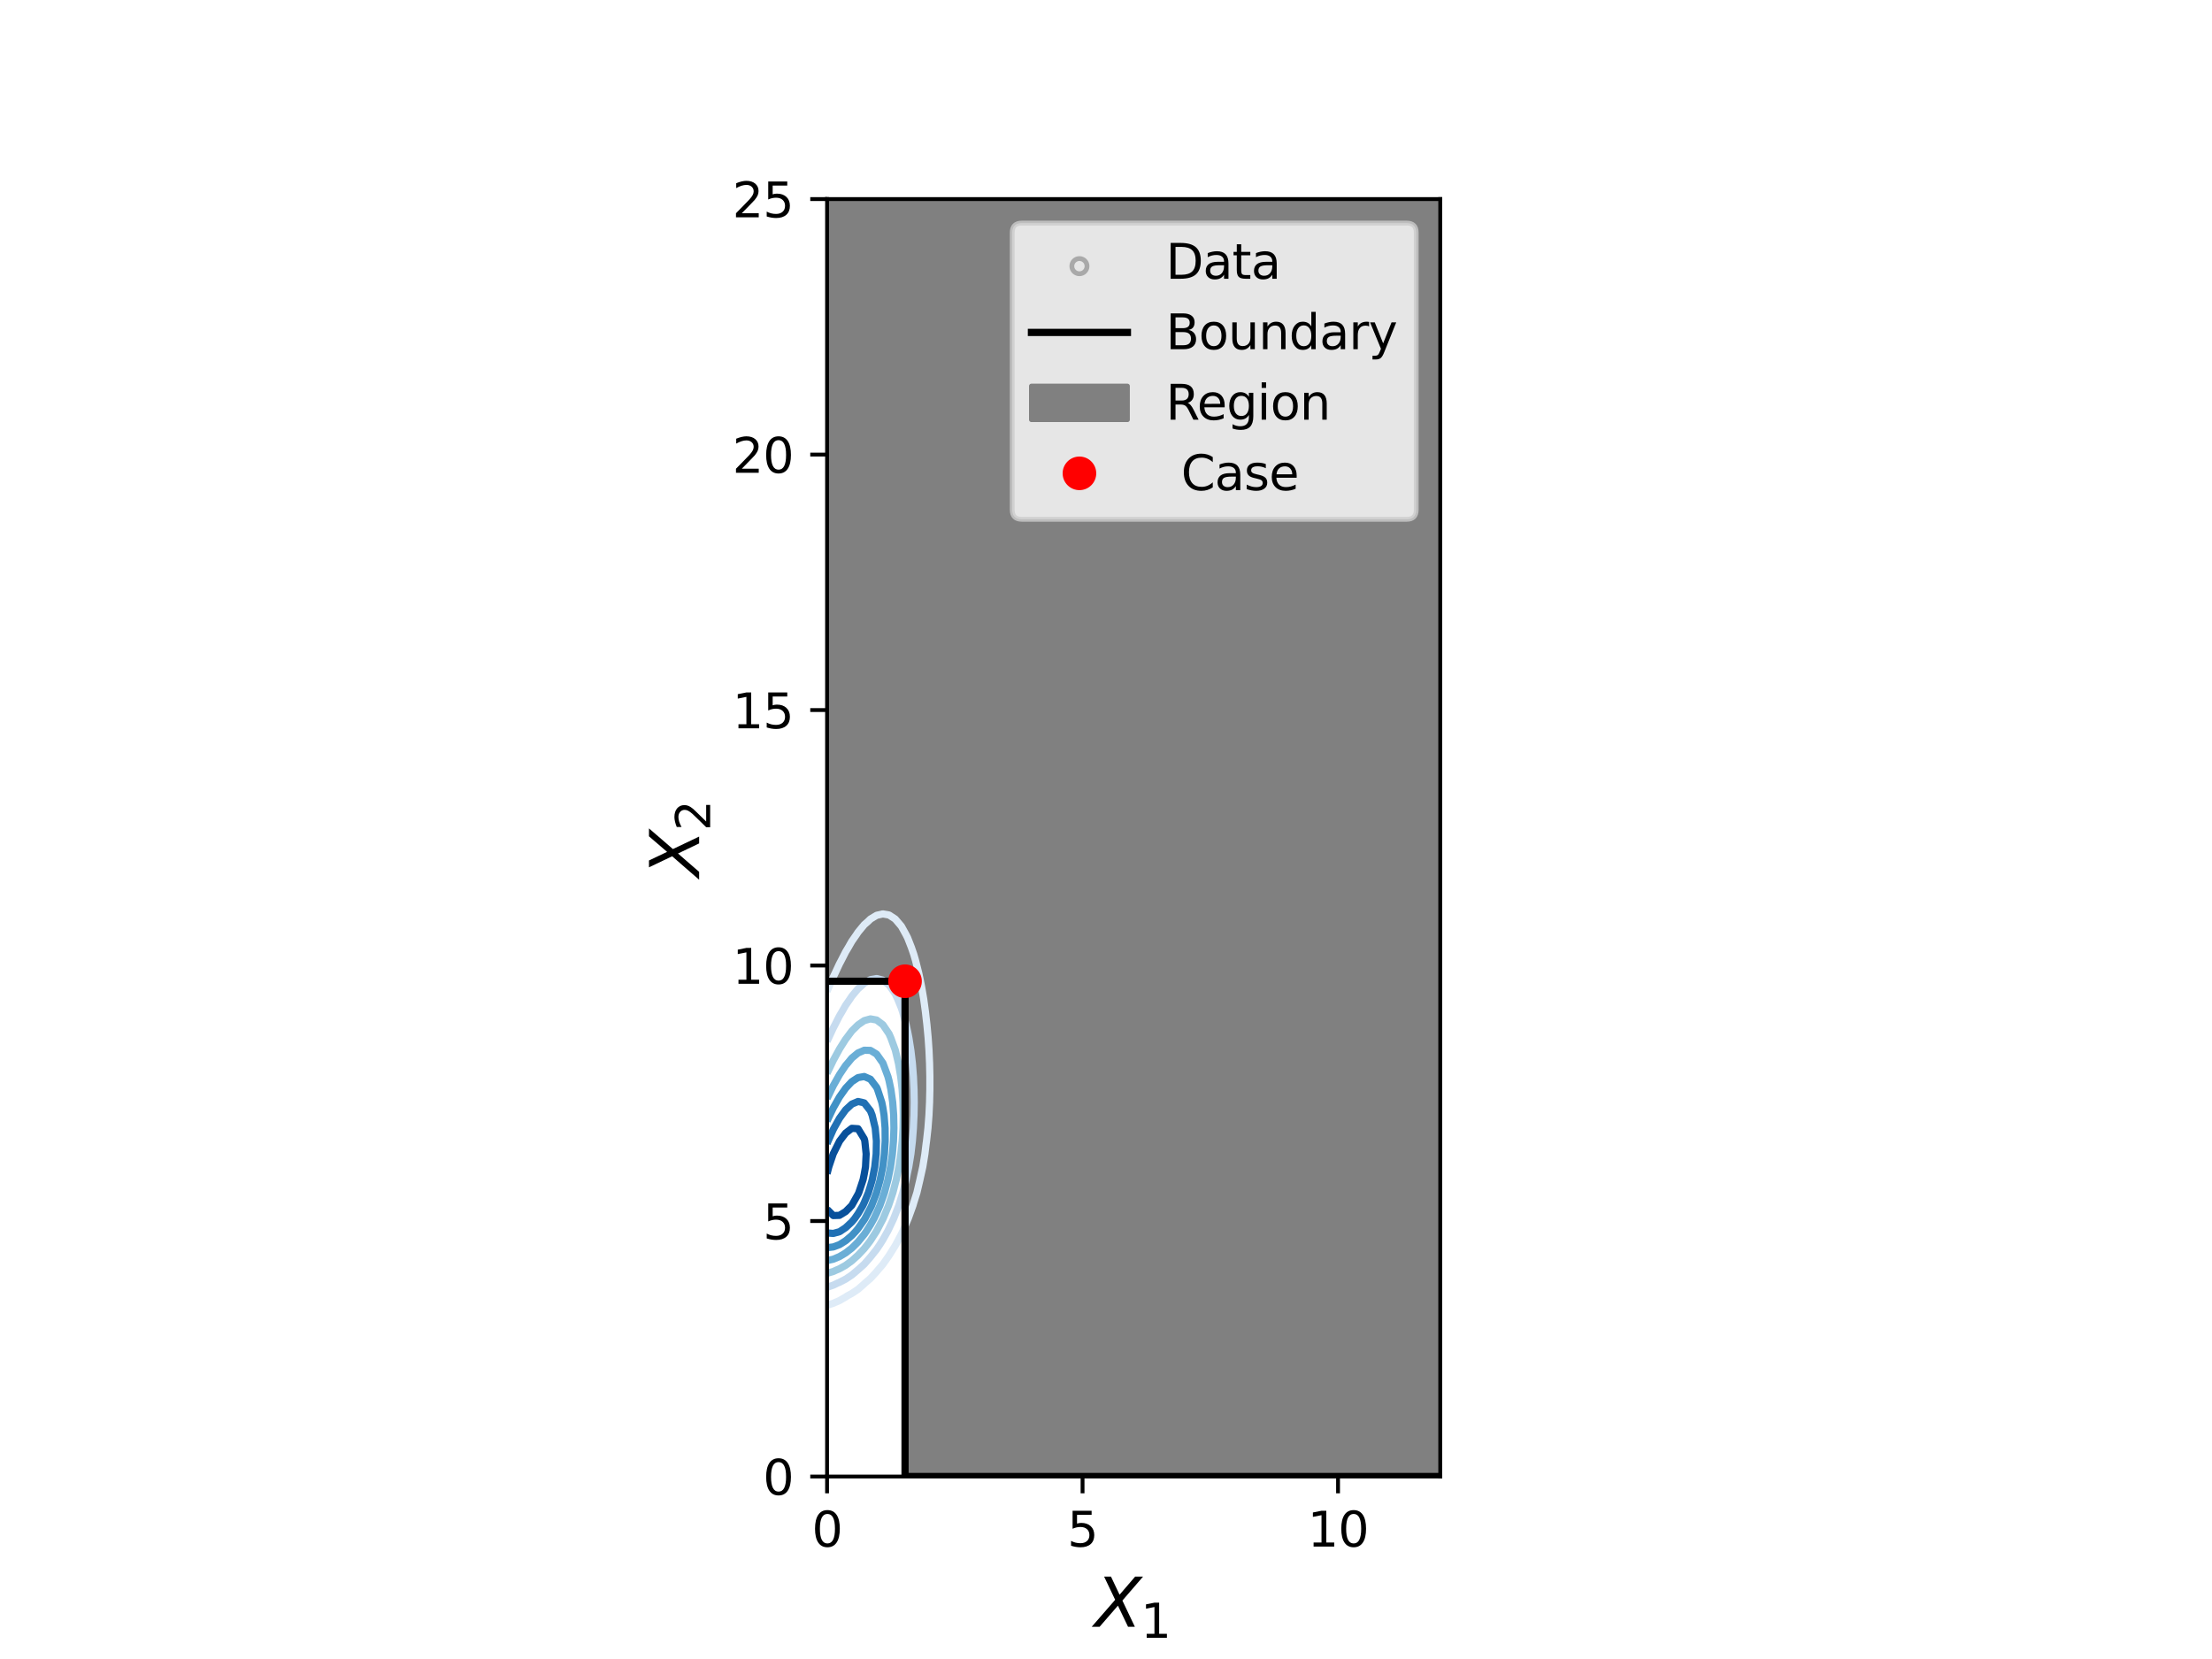 <?xml version="1.0" encoding="utf-8" standalone="no"?>
<!DOCTYPE svg PUBLIC "-//W3C//DTD SVG 1.1//EN"
  "http://www.w3.org/Graphics/SVG/1.1/DTD/svg11.dtd">
<svg xmlns:xlink="http://www.w3.org/1999/xlink" width="460.8pt" height="345.6pt" viewBox="0 0 460.8 345.6" xmlns="http://www.w3.org/2000/svg" version="1.1">
 <defs>
  <style type="text/css">*{stroke-linejoin: round; stroke-linecap: butt}</style>
 </defs>
 <g id="figure_1">
  <g id="patch_1">
   <path d="M 0 345.6 
L 460.8 345.6 
L 460.8 0 
L 0 0 
z
" style="fill: #ffffff"/>
  </g>
  <g id="axes_1">
   <g id="patch_2">
    <path d="M 172.293 307.584 
L 300.027 307.584 
L 300.027 41.472 
L 172.293 41.472 
z
" style="fill: #ffffff"/>
   </g>
   <g id="PathCollection_1">
    <defs>
     <path id="C0_0_13de824b56" d="M 0 1.581 
C 0.419 1.581 0.822 1.415 1.118 1.118 
C 1.415 0.822 1.581 0.419 1.581 -0 
C 1.581 -0.419 1.415 -0.822 1.118 -1.118 
C 0.822 -1.415 0.419 -1.581 0 -1.581 
C -0.419 -1.581 -0.822 -1.415 -1.118 -1.118 
C -1.415 -0.822 -1.581 -0.419 -1.581 0 
C -1.581 0.419 -1.415 0.822 -1.118 1.118 
C -0.822 1.415 -0.419 1.581 0 1.581 
z
"/>
    </defs>
   </g>
   <g id="PolyCollection_1">
    <defs>
     <path id="me2b71d32fb" d="M 172.293 -304.128 
L 172.293 -141.187 
L 188.536 -141.187 
L 188.536 -38.016 
L 300.027 -38.016 
L 300.027 -304.128 
L 300.027 -304.128 
L 188.536 -304.128 
L 188.536 -304.128 
L 172.293 -304.128 
z
" style="stroke: #808080"/>
    </defs>
    <g clip-path="url(#pdc954cfd56)">
     <use xlink:href="#me2b71d32fb" x="0" y="345.6" style="fill: #808080; stroke: #808080"/>
    </g>
   </g>
   <g id="matplotlib.axis_1">
    <g id="xtick_1">
     <g id="line2d_1">
      <defs>
       <path id="mead7eb1560" d="M 0 0 
L 0 3.5 
" style="stroke: #000000; stroke-width: 0.8"/>
      </defs>
      <g>
       <use xlink:href="#mead7eb1560" x="172.293" y="307.584" style="stroke: #000000; stroke-width: 0.8"/>
      </g>
     </g>
     <g id="text_1">
      <!-- 0 -->
      <g transform="translate(169.112 322.182) scale(0.1 -0.1)">
       <defs>
        <path id="DejaVuSans-30" d="M 2034 4250 
Q 1547 4250 1301 3770 
Q 1056 3291 1056 2328 
Q 1056 1369 1301 889 
Q 1547 409 2034 409 
Q 2525 409 2770 889 
Q 3016 1369 3016 2328 
Q 3016 3291 2770 3770 
Q 2525 4250 2034 4250 
z
M 2034 4750 
Q 2819 4750 3233 4129 
Q 3647 3509 3647 2328 
Q 3647 1150 3233 529 
Q 2819 -91 2034 -91 
Q 1250 -91 836 529 
Q 422 1150 422 2328 
Q 422 3509 836 4129 
Q 1250 4750 2034 4750 
z
" transform="scale(0.016)"/>
       </defs>
       <use xlink:href="#DejaVuSans-30"/>
      </g>
     </g>
    </g>
    <g id="xtick_2">
     <g id="line2d_2">
      <g>
       <use xlink:href="#mead7eb1560" x="225.516" y="307.584" style="stroke: #000000; stroke-width: 0.8"/>
      </g>
     </g>
     <g id="text_2">
      <!-- 5 -->
      <g transform="translate(222.334 322.182) scale(0.1 -0.1)">
       <defs>
        <path id="DejaVuSans-35" d="M 691 4666 
L 3169 4666 
L 3169 4134 
L 1269 4134 
L 1269 2991 
Q 1406 3038 1543 3061 
Q 1681 3084 1819 3084 
Q 2600 3084 3056 2656 
Q 3513 2228 3513 1497 
Q 3513 744 3044 326 
Q 2575 -91 1722 -91 
Q 1428 -91 1123 -41 
Q 819 9 494 109 
L 494 744 
Q 775 591 1075 516 
Q 1375 441 1709 441 
Q 2250 441 2565 725 
Q 2881 1009 2881 1497 
Q 2881 1984 2565 2268 
Q 2250 2553 1709 2553 
Q 1456 2553 1204 2497 
Q 953 2441 691 2322 
L 691 4666 
z
" transform="scale(0.016)"/>
       </defs>
       <use xlink:href="#DejaVuSans-35"/>
      </g>
     </g>
    </g>
    <g id="xtick_3">
     <g id="line2d_3">
      <g>
       <use xlink:href="#mead7eb1560" x="278.738" y="307.584" style="stroke: #000000; stroke-width: 0.8"/>
      </g>
     </g>
     <g id="text_3">
      <!-- 10 -->
      <g transform="translate(272.375 322.182) scale(0.1 -0.1)">
       <defs>
        <path id="DejaVuSans-31" d="M 794 531 
L 1825 531 
L 1825 4091 
L 703 3866 
L 703 4441 
L 1819 4666 
L 2450 4666 
L 2450 531 
L 3481 531 
L 3481 0 
L 794 0 
L 794 531 
z
" transform="scale(0.016)"/>
       </defs>
       <use xlink:href="#DejaVuSans-31"/>
       <use xlink:href="#DejaVuSans-30" x="63.623"/>
      </g>
     </g>
    </g>
    <g id="text_4">
     <!-- $X_1$ -->
     <g transform="translate(228.04 338.9) scale(0.14 -0.14)">
      <defs>
       <path id="DejaVuSans-Oblique-58" d="M 878 4666 
L 1516 4666 
L 2316 2981 
L 3763 4666 
L 4500 4666 
L 2578 2438 
L 3738 0 
L 3103 0 
L 2163 1966 
L 459 0 
L -275 0 
L 1906 2509 
L 878 4666 
z
" transform="scale(0.016)"/>
      </defs>
      <use xlink:href="#DejaVuSans-Oblique-58" transform="translate(0 0.094)"/>
      <use xlink:href="#DejaVuSans-31" transform="translate(68.506 -16.312) scale(0.7)"/>
     </g>
    </g>
   </g>
   <g id="matplotlib.axis_2">
    <g id="ytick_1">
     <g id="line2d_4">
      <defs>
       <path id="ma7cf92bbf1" d="M 0 0 
L -3.5 0 
" style="stroke: #000000; stroke-width: 0.8"/>
      </defs>
      <g>
       <use xlink:href="#ma7cf92bbf1" x="172.293" y="307.584" style="stroke: #000000; stroke-width: 0.8"/>
      </g>
     </g>
     <g id="text_5">
      <!-- 0 -->
      <g transform="translate(158.931 311.383) scale(0.1 -0.1)">
       <use xlink:href="#DejaVuSans-30"/>
      </g>
     </g>
    </g>
    <g id="ytick_2">
     <g id="line2d_5">
      <g>
       <use xlink:href="#ma7cf92bbf1" x="172.293" y="254.362" style="stroke: #000000; stroke-width: 0.8"/>
      </g>
     </g>
     <g id="text_6">
      <!-- 5 -->
      <g transform="translate(158.931 258.161) scale(0.1 -0.1)">
       <use xlink:href="#DejaVuSans-35"/>
      </g>
     </g>
    </g>
    <g id="ytick_3">
     <g id="line2d_6">
      <g>
       <use xlink:href="#ma7cf92bbf1" x="172.293" y="201.139" style="stroke: #000000; stroke-width: 0.8"/>
      </g>
     </g>
     <g id="text_7">
      <!-- 10 -->
      <g transform="translate(152.568 204.938) scale(0.1 -0.1)">
       <use xlink:href="#DejaVuSans-31"/>
       <use xlink:href="#DejaVuSans-30" x="63.623"/>
      </g>
     </g>
    </g>
    <g id="ytick_4">
     <g id="line2d_7">
      <g>
       <use xlink:href="#ma7cf92bbf1" x="172.293" y="147.917" style="stroke: #000000; stroke-width: 0.8"/>
      </g>
     </g>
     <g id="text_8">
      <!-- 15 -->
      <g transform="translate(152.568 151.716) scale(0.1 -0.1)">
       <use xlink:href="#DejaVuSans-31"/>
       <use xlink:href="#DejaVuSans-35" x="63.623"/>
      </g>
     </g>
    </g>
    <g id="ytick_5">
     <g id="line2d_8">
      <g>
       <use xlink:href="#ma7cf92bbf1" x="172.293" y="94.694" style="stroke: #000000; stroke-width: 0.8"/>
      </g>
     </g>
     <g id="text_9">
      <!-- 20 -->
      <g transform="translate(152.568 98.494) scale(0.1 -0.1)">
       <defs>
        <path id="DejaVuSans-32" d="M 1228 531 
L 3431 531 
L 3431 0 
L 469 0 
L 469 531 
Q 828 903 1448 1529 
Q 2069 2156 2228 2338 
Q 2531 2678 2651 2914 
Q 2772 3150 2772 3378 
Q 2772 3750 2511 3984 
Q 2250 4219 1831 4219 
Q 1534 4219 1204 4116 
Q 875 4013 500 3803 
L 500 4441 
Q 881 4594 1212 4672 
Q 1544 4750 1819 4750 
Q 2544 4750 2975 4387 
Q 3406 4025 3406 3419 
Q 3406 3131 3298 2873 
Q 3191 2616 2906 2266 
Q 2828 2175 2409 1742 
Q 1991 1309 1228 531 
z
" transform="scale(0.016)"/>
       </defs>
       <use xlink:href="#DejaVuSans-32"/>
       <use xlink:href="#DejaVuSans-30" x="63.623"/>
      </g>
     </g>
    </g>
    <g id="ytick_6">
     <g id="line2d_9">
      <g>
       <use xlink:href="#ma7cf92bbf1" x="172.293" y="41.472" style="stroke: #000000; stroke-width: 0.8"/>
      </g>
     </g>
     <g id="text_10">
      <!-- 25 -->
      <g transform="translate(152.568 45.271) scale(0.1 -0.1)">
       <use xlink:href="#DejaVuSans-32"/>
       <use xlink:href="#DejaVuSans-35" x="63.623"/>
      </g>
     </g>
    </g>
    <g id="text_11">
     <!-- $X_2$ -->
     <g transform="translate(145.657 182.648) rotate(-90) scale(0.14 -0.14)">
      <use xlink:href="#DejaVuSans-Oblique-58" transform="translate(0 0.094)"/>
      <use xlink:href="#DejaVuSans-32" transform="translate(68.506 -16.312) scale(0.7)"/>
     </g>
    </g>
   </g>
   <g id="QuadContourSet_1">
    <path clip-path="url(#pdc954cfd56)" style="fill: none; stroke: #f7fbff; stroke-width: 1.5"/>
    <path d="M 172.293 271.912 
L 173.583 271.496 
L 174.874 270.937 
L 176.164 270.194 
L 176.515 269.952 
L 177.454 269.446 
L 178.744 268.582 
L 180.035 267.452 
L 180.225 267.264 
L 181.325 266.327 
L 182.615 264.917 
L 182.894 264.576 
L 183.905 263.405 
L 184.975 261.888 
L 185.196 261.569 
L 186.486 259.499 
L 186.658 259.2 
L 187.776 257.078 
L 188.058 256.512 
L 189.066 254.148 
L 189.204 253.824 
L 190.177 251.136 
L 190.356 250.516 
L 191.006 248.448 
L 191.638 245.76 
L 191.647 245.717 
L 192.233 243.072 
L 192.671 240.384 
L 192.937 238.196 
L 193.011 237.696 
L 193.311 235.008 
L 193.517 232.32 
L 193.646 229.632 
L 193.708 226.944 
L 193.709 224.256 
L 193.65 221.568 
L 193.531 218.88 
L 193.348 216.192 
L 193.097 213.504 
L 192.937 212.133 
L 192.79 210.816 
L 192.422 208.128 
L 191.959 205.44 
L 191.647 203.897 
L 191.399 202.752 
L 190.72 200.064 
L 190.356 198.815 
L 189.861 197.376 
L 189.066 195.344 
L 188.729 194.688 
L 187.776 192.962 
L 186.962 192 
L 186.486 191.446 
L 185.196 190.608 
L 183.905 190.384 
L 182.615 190.68 
L 181.325 191.46 
L 180.768 192 
L 180.035 192.635 
L 178.744 194.2 
L 178.427 194.688 
L 177.454 196.077 
L 176.714 197.376 
L 176.164 198.29 
L 175.258 200.064 
L 174.874 200.789 
L 173.958 202.752 
L 173.583 203.54 
L 172.763 205.44 
L 172.293 206.525 
" clip-path="url(#pdc954cfd56)" style="fill: none; stroke: #deebf7; stroke-width: 1.5"/>
    <path d="M 172.293 268.158 
L 173.583 267.724 
L 174.544 267.264 
L 174.874 267.13 
L 176.164 266.464 
L 177.454 265.607 
L 178.666 264.576 
L 178.744 264.514 
L 180.035 263.355 
L 181.316 261.888 
L 181.325 261.878 
L 182.615 260.257 
L 183.329 259.2 
L 183.905 258.281 
L 184.904 256.512 
L 185.196 255.923 
L 186.182 253.824 
L 186.486 253.048 
L 187.231 251.136 
L 187.776 249.372 
L 188.074 248.448 
L 188.763 245.76 
L 189.066 244.206 
L 189.312 243.072 
L 189.752 240.384 
L 190.065 237.696 
L 190.275 235.008 
L 190.356 233.21 
L 190.404 232.32 
L 190.451 229.632 
L 190.406 226.944 
L 190.356 225.921 
L 190.28 224.256 
L 190.069 221.568 
L 189.757 218.88 
L 189.331 216.192 
L 189.066 214.85 
L 188.769 213.504 
L 188.033 210.816 
L 187.776 210.017 
L 187.002 208.128 
L 186.486 207.029 
L 185.376 205.44 
L 185.196 205.198 
L 183.905 204.174 
L 182.615 203.844 
L 181.325 204.079 
L 180.035 204.819 
L 179.38 205.44 
L 178.744 205.982 
L 177.454 207.529 
L 177.063 208.128 
L 176.164 209.413 
L 175.365 210.816 
L 174.874 211.637 
L 173.924 213.504 
L 173.583 214.153 
L 172.64 216.192 
L 172.293 216.934 
" clip-path="url(#pdc954cfd56)" style="fill: none; stroke: #c6dbef; stroke-width: 1.5"/>
    <path d="M 172.293 265.252 
L 173.583 264.874 
L 174.237 264.576 
L 174.874 264.31 
L 176.164 263.587 
L 177.454 262.648 
L 178.293 261.888 
L 178.744 261.483 
L 180.035 260.113 
L 180.759 259.2 
L 181.325 258.441 
L 182.569 256.512 
L 182.615 256.431 
L 183.905 253.978 
L 183.981 253.824 
L 185.101 251.136 
L 185.196 250.856 
L 186.006 248.448 
L 186.486 246.582 
L 186.707 245.76 
L 187.26 243.072 
L 187.657 240.384 
L 187.776 239.19 
L 187.942 237.696 
L 188.112 235.008 
L 188.165 232.32 
L 188.106 229.632 
L 187.929 226.944 
L 187.776 225.529 
L 187.627 224.256 
L 187.175 221.568 
L 186.536 218.88 
L 186.486 218.702 
L 185.569 216.192 
L 185.196 215.351 
L 183.941 213.504 
L 183.905 213.457 
L 182.615 212.487 
L 181.325 212.253 
L 180.035 212.614 
L 178.745 213.504 
L 178.744 213.504 
L 177.454 214.771 
L 176.397 216.192 
L 176.164 216.485 
L 174.874 218.532 
L 174.689 218.88 
L 173.583 220.902 
L 173.267 221.568 
L 172.293 223.597 
" clip-path="url(#pdc954cfd56)" style="fill: none; stroke: #9dcae1; stroke-width: 1.5"/>
    <path d="M 172.293 262.604 
L 173.583 262.316 
L 174.599 261.888 
L 174.874 261.774 
L 176.164 261.006 
L 177.454 259.999 
L 178.272 259.2 
L 178.744 258.714 
L 180.035 257.137 
L 180.476 256.512 
L 181.325 255.164 
L 182.076 253.824 
L 182.615 252.686 
L 183.301 251.136 
L 183.905 249.433 
L 184.247 248.448 
L 184.971 245.76 
L 185.196 244.632 
L 185.517 243.072 
L 185.899 240.384 
L 186.129 237.696 
L 186.22 235.008 
L 186.17 232.32 
L 185.966 229.632 
L 185.586 226.944 
L 185.196 225.097 
L 184.968 224.256 
L 183.97 221.568 
L 183.905 221.426 
L 182.615 219.598 
L 181.438 218.88 
L 181.325 218.816 
L 180.035 218.785 
L 179.835 218.88 
L 178.744 219.348 
L 177.454 220.415 
L 176.502 221.568 
L 176.164 221.952 
L 174.874 223.88 
L 174.667 224.256 
L 173.583 226.178 
L 173.214 226.944 
L 172.293 228.854 
" clip-path="url(#pdc954cfd56)" style="fill: none; stroke: #6aaed6; stroke-width: 1.5"/>
    <path d="M 172.293 259.908 
L 173.583 259.758 
L 174.874 259.283 
L 175.012 259.2 
L 176.164 258.472 
L 177.454 257.379 
L 178.264 256.512 
L 178.744 255.937 
L 180.035 254.099 
L 180.204 253.824 
L 181.325 251.67 
L 181.578 251.136 
L 182.599 248.448 
L 182.615 248.394 
L 183.352 245.76 
L 183.891 243.072 
L 183.905 242.959 
L 184.235 240.384 
L 184.398 237.696 
L 184.379 235.008 
L 184.165 232.32 
L 183.905 230.676 
L 183.69 229.632 
L 182.805 226.944 
L 182.615 226.516 
L 181.325 224.819 
L 180.035 224.258 
L 178.744 224.486 
L 177.454 225.323 
L 176.164 226.695 
L 175.993 226.944 
L 174.874 228.525 
L 174.249 229.632 
L 173.583 230.808 
L 172.862 232.32 
L 172.293 233.543 
" clip-path="url(#pdc954cfd56)" style="fill: none; stroke: #4191c6; stroke-width: 1.5"/>
    <path d="M 172.293 256.837 
L 173.583 256.947 
L 174.874 256.593 
L 175.011 256.512 
L 176.164 255.751 
L 177.454 254.547 
L 178.056 253.824 
L 178.744 252.842 
L 179.75 251.136 
L 180.035 250.528 
L 180.897 248.448 
L 181.325 247.069 
L 181.702 245.76 
L 182.226 243.072 
L 182.521 240.384 
L 182.572 237.696 
L 182.325 235.008 
L 181.683 232.32 
L 181.325 231.407 
L 180.035 229.757 
L 179.559 229.632 
L 178.744 229.457 
L 178.342 229.632 
L 177.454 230.002 
L 176.164 231.198 
L 175.345 232.32 
L 174.874 232.969 
L 173.735 235.008 
L 173.583 235.291 
L 172.518 237.696 
L 172.293 238.249 
" clip-path="url(#pdc954cfd56)" style="fill: none; stroke: #2070b4; stroke-width: 1.5"/>
    <path d="M 172.293 251.92 
L 173.583 253.22 
L 174.874 253.179 
L 176.164 252.394 
L 177.413 251.136 
L 177.454 251.082 
L 178.744 248.785 
L 178.902 248.448 
L 179.797 245.76 
L 180.035 244.59 
L 180.303 243.072 
L 180.435 240.384 
L 180.157 237.696 
L 180.035 237.245 
L 178.744 235.133 
L 177.454 235.048 
L 176.164 236.039 
L 174.905 237.696 
L 174.874 237.742 
L 173.583 240.343 
L 173.567 240.384 
L 172.659 243.072 
L 172.293 244.502 
" clip-path="url(#pdc954cfd56)" style="fill: none; stroke: #08509b; stroke-width: 1.5"/>
    <path clip-path="url(#pdc954cfd56)" style="fill: none; stroke: #08306b; stroke-width: 1.5"/>
   </g>
   <g id="line2d_10">
    <path d="M 172.293 204.413 
L 188.536 204.413 
L 188.536 307.584 
L 300.027 307.584 
" clip-path="url(#pdc954cfd56)" style="fill: none; stroke: #000000; stroke-width: 1.5; stroke-linecap: square"/>
   </g>
   <g id="line2d_11">
    <defs>
     <path id="ma31e0b0765" d="M 0 3 
C 0.796 3 1.559 2.684 2.121 2.121 
C 2.684 1.559 3 0.796 3 0 
C 3 -0.796 2.684 -1.559 2.121 -2.121 
C 1.559 -2.684 0.796 -3 0 -3 
C -0.796 -3 -1.559 -2.684 -2.121 -2.121 
C -2.684 -1.559 -3 -0.796 -3 0 
C -3 0.796 -2.684 1.559 -2.121 2.121 
C -1.559 2.684 -0.796 3 0 3 
z
" style="stroke: #ff0000"/>
    </defs>
    <g clip-path="url(#pdc954cfd56)">
     <use xlink:href="#ma31e0b0765" x="188.536" y="204.413" style="fill: #ff0000; stroke: #ff0000"/>
    </g>
   </g>
   <g id="patch_3">
    <path d="M 172.293 307.584 
L 172.293 41.472 
" style="fill: none; stroke: #000000; stroke-width: 0.8; stroke-linejoin: miter; stroke-linecap: square"/>
   </g>
   <g id="patch_4">
    <path d="M 300.027 307.584 
L 300.027 41.472 
" style="fill: none; stroke: #000000; stroke-width: 0.8; stroke-linejoin: miter; stroke-linecap: square"/>
   </g>
   <g id="patch_5">
    <path d="M 172.293 307.584 
L 300.027 307.584 
" style="fill: none; stroke: #000000; stroke-width: 0.8; stroke-linejoin: miter; stroke-linecap: square"/>
   </g>
   <g id="patch_6">
    <path d="M 172.293 41.472 
L 300.027 41.472 
" style="fill: none; stroke: #000000; stroke-width: 0.8; stroke-linejoin: miter; stroke-linecap: square"/>
   </g>
   <g id="legend_1">
    <g id="patch_7">
     <path d="M 212.866 108.184 
L 293.027 108.184 
Q 295.027 108.184 295.027 106.184 
L 295.027 48.472 
Q 295.027 46.472 293.027 46.472 
L 212.866 46.472 
Q 210.866 46.472 210.866 48.472 
L 210.866 106.184 
Q 210.866 108.184 212.866 108.184 
z
" style="fill: #ffffff; opacity: 0.8; stroke: #cccccc; stroke-linejoin: miter"/>
    </g>
    <g id="PathCollection_2">
     <path d="M 224.866 57.027 
C 225.285 57.027 225.687 56.86 225.984 56.563 
C 226.28 56.267 226.447 55.865 226.447 55.445 
C 226.447 55.026 226.28 54.624 225.984 54.327 
C 225.687 54.031 225.285 53.864 224.866 53.864 
C 224.447 53.864 224.044 54.031 223.748 54.327 
C 223.451 54.624 223.285 55.026 223.285 55.445 
C 223.285 55.865 223.451 56.267 223.748 56.563 
C 224.044 56.86 224.447 57.027 224.866 57.027 
L 224.866 57.027 
z
" style="fill: none; stroke: #a9a9a9"/>
    </g>
    <g id="text_12">
     <!-- Data -->
     <g transform="translate(242.866 58.07) scale(0.1 -0.1)">
      <defs>
       <path id="DejaVuSans-44" d="M 1259 4147 
L 1259 519 
L 2022 519 
Q 2988 519 3436 956 
Q 3884 1394 3884 2338 
Q 3884 3275 3436 3711 
Q 2988 4147 2022 4147 
L 1259 4147 
z
M 628 4666 
L 1925 4666 
Q 3281 4666 3915 4102 
Q 4550 3538 4550 2338 
Q 4550 1131 3912 565 
Q 3275 0 1925 0 
L 628 0 
L 628 4666 
z
" transform="scale(0.016)"/>
       <path id="DejaVuSans-61" d="M 2194 1759 
Q 1497 1759 1228 1600 
Q 959 1441 959 1056 
Q 959 750 1161 570 
Q 1363 391 1709 391 
Q 2188 391 2477 730 
Q 2766 1069 2766 1631 
L 2766 1759 
L 2194 1759 
z
M 3341 1997 
L 3341 0 
L 2766 0 
L 2766 531 
Q 2569 213 2275 61 
Q 1981 -91 1556 -91 
Q 1019 -91 701 211 
Q 384 513 384 1019 
Q 384 1609 779 1909 
Q 1175 2209 1959 2209 
L 2766 2209 
L 2766 2266 
Q 2766 2663 2505 2880 
Q 2244 3097 1772 3097 
Q 1472 3097 1187 3025 
Q 903 2953 641 2809 
L 641 3341 
Q 956 3463 1253 3523 
Q 1550 3584 1831 3584 
Q 2591 3584 2966 3190 
Q 3341 2797 3341 1997 
z
" transform="scale(0.016)"/>
       <path id="DejaVuSans-74" d="M 1172 4494 
L 1172 3500 
L 2356 3500 
L 2356 3053 
L 1172 3053 
L 1172 1153 
Q 1172 725 1289 603 
Q 1406 481 1766 481 
L 2356 481 
L 2356 0 
L 1766 0 
Q 1100 0 847 248 
Q 594 497 594 1153 
L 594 3053 
L 172 3053 
L 172 3500 
L 594 3500 
L 594 4494 
L 1172 4494 
z
" transform="scale(0.016)"/>
      </defs>
      <use xlink:href="#DejaVuSans-44"/>
      <use xlink:href="#DejaVuSans-61" x="77.002"/>
      <use xlink:href="#DejaVuSans-74" x="138.281"/>
      <use xlink:href="#DejaVuSans-61" x="177.49"/>
     </g>
    </g>
    <g id="line2d_12">
     <path d="M 214.866 69.249 
L 224.866 69.249 
L 234.866 69.249 
" style="fill: none; stroke: #000000; stroke-width: 1.5; stroke-linecap: square"/>
    </g>
    <g id="text_13">
     <!-- Boundary -->
     <g transform="translate(242.866 72.749) scale(0.1 -0.1)">
      <defs>
       <path id="DejaVuSans-42" d="M 1259 2228 
L 1259 519 
L 2272 519 
Q 2781 519 3026 730 
Q 3272 941 3272 1375 
Q 3272 1813 3026 2020 
Q 2781 2228 2272 2228 
L 1259 2228 
z
M 1259 4147 
L 1259 2741 
L 2194 2741 
Q 2656 2741 2882 2914 
Q 3109 3088 3109 3444 
Q 3109 3797 2882 3972 
Q 2656 4147 2194 4147 
L 1259 4147 
z
M 628 4666 
L 2241 4666 
Q 2963 4666 3353 4366 
Q 3744 4066 3744 3513 
Q 3744 3084 3544 2831 
Q 3344 2578 2956 2516 
Q 3422 2416 3680 2098 
Q 3938 1781 3938 1306 
Q 3938 681 3513 340 
Q 3088 0 2303 0 
L 628 0 
L 628 4666 
z
" transform="scale(0.016)"/>
       <path id="DejaVuSans-6f" d="M 1959 3097 
Q 1497 3097 1228 2736 
Q 959 2375 959 1747 
Q 959 1119 1226 758 
Q 1494 397 1959 397 
Q 2419 397 2687 759 
Q 2956 1122 2956 1747 
Q 2956 2369 2687 2733 
Q 2419 3097 1959 3097 
z
M 1959 3584 
Q 2709 3584 3137 3096 
Q 3566 2609 3566 1747 
Q 3566 888 3137 398 
Q 2709 -91 1959 -91 
Q 1206 -91 779 398 
Q 353 888 353 1747 
Q 353 2609 779 3096 
Q 1206 3584 1959 3584 
z
" transform="scale(0.016)"/>
       <path id="DejaVuSans-75" d="M 544 1381 
L 544 3500 
L 1119 3500 
L 1119 1403 
Q 1119 906 1312 657 
Q 1506 409 1894 409 
Q 2359 409 2629 706 
Q 2900 1003 2900 1516 
L 2900 3500 
L 3475 3500 
L 3475 0 
L 2900 0 
L 2900 538 
Q 2691 219 2414 64 
Q 2138 -91 1772 -91 
Q 1169 -91 856 284 
Q 544 659 544 1381 
z
M 1991 3584 
L 1991 3584 
z
" transform="scale(0.016)"/>
       <path id="DejaVuSans-6e" d="M 3513 2113 
L 3513 0 
L 2938 0 
L 2938 2094 
Q 2938 2591 2744 2837 
Q 2550 3084 2163 3084 
Q 1697 3084 1428 2787 
Q 1159 2491 1159 1978 
L 1159 0 
L 581 0 
L 581 3500 
L 1159 3500 
L 1159 2956 
Q 1366 3272 1645 3428 
Q 1925 3584 2291 3584 
Q 2894 3584 3203 3211 
Q 3513 2838 3513 2113 
z
" transform="scale(0.016)"/>
       <path id="DejaVuSans-64" d="M 2906 2969 
L 2906 4863 
L 3481 4863 
L 3481 0 
L 2906 0 
L 2906 525 
Q 2725 213 2448 61 
Q 2172 -91 1784 -91 
Q 1150 -91 751 415 
Q 353 922 353 1747 
Q 353 2572 751 3078 
Q 1150 3584 1784 3584 
Q 2172 3584 2448 3432 
Q 2725 3281 2906 2969 
z
M 947 1747 
Q 947 1113 1208 752 
Q 1469 391 1925 391 
Q 2381 391 2643 752 
Q 2906 1113 2906 1747 
Q 2906 2381 2643 2742 
Q 2381 3103 1925 3103 
Q 1469 3103 1208 2742 
Q 947 2381 947 1747 
z
" transform="scale(0.016)"/>
       <path id="DejaVuSans-72" d="M 2631 2963 
Q 2534 3019 2420 3045 
Q 2306 3072 2169 3072 
Q 1681 3072 1420 2755 
Q 1159 2438 1159 1844 
L 1159 0 
L 581 0 
L 581 3500 
L 1159 3500 
L 1159 2956 
Q 1341 3275 1631 3429 
Q 1922 3584 2338 3584 
Q 2397 3584 2469 3576 
Q 2541 3569 2628 3553 
L 2631 2963 
z
" transform="scale(0.016)"/>
       <path id="DejaVuSans-79" d="M 2059 -325 
Q 1816 -950 1584 -1140 
Q 1353 -1331 966 -1331 
L 506 -1331 
L 506 -850 
L 844 -850 
Q 1081 -850 1212 -737 
Q 1344 -625 1503 -206 
L 1606 56 
L 191 3500 
L 800 3500 
L 1894 763 
L 2988 3500 
L 3597 3500 
L 2059 -325 
z
" transform="scale(0.016)"/>
      </defs>
      <use xlink:href="#DejaVuSans-42"/>
      <use xlink:href="#DejaVuSans-6f" x="68.604"/>
      <use xlink:href="#DejaVuSans-75" x="129.785"/>
      <use xlink:href="#DejaVuSans-6e" x="193.164"/>
      <use xlink:href="#DejaVuSans-64" x="256.543"/>
      <use xlink:href="#DejaVuSans-61" x="320.02"/>
      <use xlink:href="#DejaVuSans-72" x="381.299"/>
      <use xlink:href="#DejaVuSans-79" x="422.412"/>
     </g>
    </g>
    <g id="patch_8">
     <path d="M 214.866 87.427 
L 234.866 87.427 
L 234.866 80.427 
L 214.866 80.427 
z
" style="fill: #808080; stroke: #808080; stroke-linejoin: miter"/>
    </g>
    <g id="text_14">
     <!-- Region -->
     <g transform="translate(242.866 87.427) scale(0.1 -0.1)">
      <defs>
       <path id="DejaVuSans-52" d="M 2841 2188 
Q 3044 2119 3236 1894 
Q 3428 1669 3622 1275 
L 4263 0 
L 3584 0 
L 2988 1197 
Q 2756 1666 2539 1819 
Q 2322 1972 1947 1972 
L 1259 1972 
L 1259 0 
L 628 0 
L 628 4666 
L 2053 4666 
Q 2853 4666 3247 4331 
Q 3641 3997 3641 3322 
Q 3641 2881 3436 2590 
Q 3231 2300 2841 2188 
z
M 1259 4147 
L 1259 2491 
L 2053 2491 
Q 2509 2491 2742 2702 
Q 2975 2913 2975 3322 
Q 2975 3731 2742 3939 
Q 2509 4147 2053 4147 
L 1259 4147 
z
" transform="scale(0.016)"/>
       <path id="DejaVuSans-65" d="M 3597 1894 
L 3597 1613 
L 953 1613 
Q 991 1019 1311 708 
Q 1631 397 2203 397 
Q 2534 397 2845 478 
Q 3156 559 3463 722 
L 3463 178 
Q 3153 47 2828 -22 
Q 2503 -91 2169 -91 
Q 1331 -91 842 396 
Q 353 884 353 1716 
Q 353 2575 817 3079 
Q 1281 3584 2069 3584 
Q 2775 3584 3186 3129 
Q 3597 2675 3597 1894 
z
M 3022 2063 
Q 3016 2534 2758 2815 
Q 2500 3097 2075 3097 
Q 1594 3097 1305 2825 
Q 1016 2553 972 2059 
L 3022 2063 
z
" transform="scale(0.016)"/>
       <path id="DejaVuSans-67" d="M 2906 1791 
Q 2906 2416 2648 2759 
Q 2391 3103 1925 3103 
Q 1463 3103 1205 2759 
Q 947 2416 947 1791 
Q 947 1169 1205 825 
Q 1463 481 1925 481 
Q 2391 481 2648 825 
Q 2906 1169 2906 1791 
z
M 3481 434 
Q 3481 -459 3084 -895 
Q 2688 -1331 1869 -1331 
Q 1566 -1331 1297 -1286 
Q 1028 -1241 775 -1147 
L 775 -588 
Q 1028 -725 1275 -790 
Q 1522 -856 1778 -856 
Q 2344 -856 2625 -561 
Q 2906 -266 2906 331 
L 2906 616 
Q 2728 306 2450 153 
Q 2172 0 1784 0 
Q 1141 0 747 490 
Q 353 981 353 1791 
Q 353 2603 747 3093 
Q 1141 3584 1784 3584 
Q 2172 3584 2450 3431 
Q 2728 3278 2906 2969 
L 2906 3500 
L 3481 3500 
L 3481 434 
z
" transform="scale(0.016)"/>
       <path id="DejaVuSans-69" d="M 603 3500 
L 1178 3500 
L 1178 0 
L 603 0 
L 603 3500 
z
M 603 4863 
L 1178 4863 
L 1178 4134 
L 603 4134 
L 603 4863 
z
" transform="scale(0.016)"/>
      </defs>
      <use xlink:href="#DejaVuSans-52"/>
      <use xlink:href="#DejaVuSans-65" x="64.982"/>
      <use xlink:href="#DejaVuSans-67" x="126.506"/>
      <use xlink:href="#DejaVuSans-69" x="189.982"/>
      <use xlink:href="#DejaVuSans-6f" x="217.766"/>
      <use xlink:href="#DejaVuSans-6e" x="278.947"/>
     </g>
    </g>
    <g id="line2d_13">
     <g>
      <use xlink:href="#ma31e0b0765" x="224.866" y="98.605" style="fill: #ff0000; stroke: #ff0000"/>
     </g>
    </g>
    <g id="text_15">
     <!--  Case -->
     <g transform="translate(242.866 102.105) scale(0.1 -0.1)">
      <defs>
       <path id="DejaVuSans-20" transform="scale(0.016)"/>
       <path id="DejaVuSans-43" d="M 4122 4306 
L 4122 3641 
Q 3803 3938 3442 4084 
Q 3081 4231 2675 4231 
Q 1875 4231 1450 3742 
Q 1025 3253 1025 2328 
Q 1025 1406 1450 917 
Q 1875 428 2675 428 
Q 3081 428 3442 575 
Q 3803 722 4122 1019 
L 4122 359 
Q 3791 134 3420 21 
Q 3050 -91 2638 -91 
Q 1578 -91 968 557 
Q 359 1206 359 2328 
Q 359 3453 968 4101 
Q 1578 4750 2638 4750 
Q 3056 4750 3426 4639 
Q 3797 4528 4122 4306 
z
" transform="scale(0.016)"/>
       <path id="DejaVuSans-73" d="M 2834 3397 
L 2834 2853 
Q 2591 2978 2328 3040 
Q 2066 3103 1784 3103 
Q 1356 3103 1142 2972 
Q 928 2841 928 2578 
Q 928 2378 1081 2264 
Q 1234 2150 1697 2047 
L 1894 2003 
Q 2506 1872 2764 1633 
Q 3022 1394 3022 966 
Q 3022 478 2636 193 
Q 2250 -91 1575 -91 
Q 1294 -91 989 -36 
Q 684 19 347 128 
L 347 722 
Q 666 556 975 473 
Q 1284 391 1588 391 
Q 1994 391 2212 530 
Q 2431 669 2431 922 
Q 2431 1156 2273 1281 
Q 2116 1406 1581 1522 
L 1381 1569 
Q 847 1681 609 1914 
Q 372 2147 372 2553 
Q 372 3047 722 3315 
Q 1072 3584 1716 3584 
Q 2034 3584 2315 3537 
Q 2597 3491 2834 3397 
z
" transform="scale(0.016)"/>
      </defs>
      <use xlink:href="#DejaVuSans-20"/>
      <use xlink:href="#DejaVuSans-43" x="31.787"/>
      <use xlink:href="#DejaVuSans-61" x="101.611"/>
      <use xlink:href="#DejaVuSans-73" x="162.891"/>
      <use xlink:href="#DejaVuSans-65" x="214.99"/>
     </g>
    </g>
   </g>
  </g>
 </g>
 <defs>
  <clipPath id="pdc954cfd56">
   <rect x="172.293" y="41.472" width="127.734" height="266.112"/>
  </clipPath>
 </defs>
</svg>
